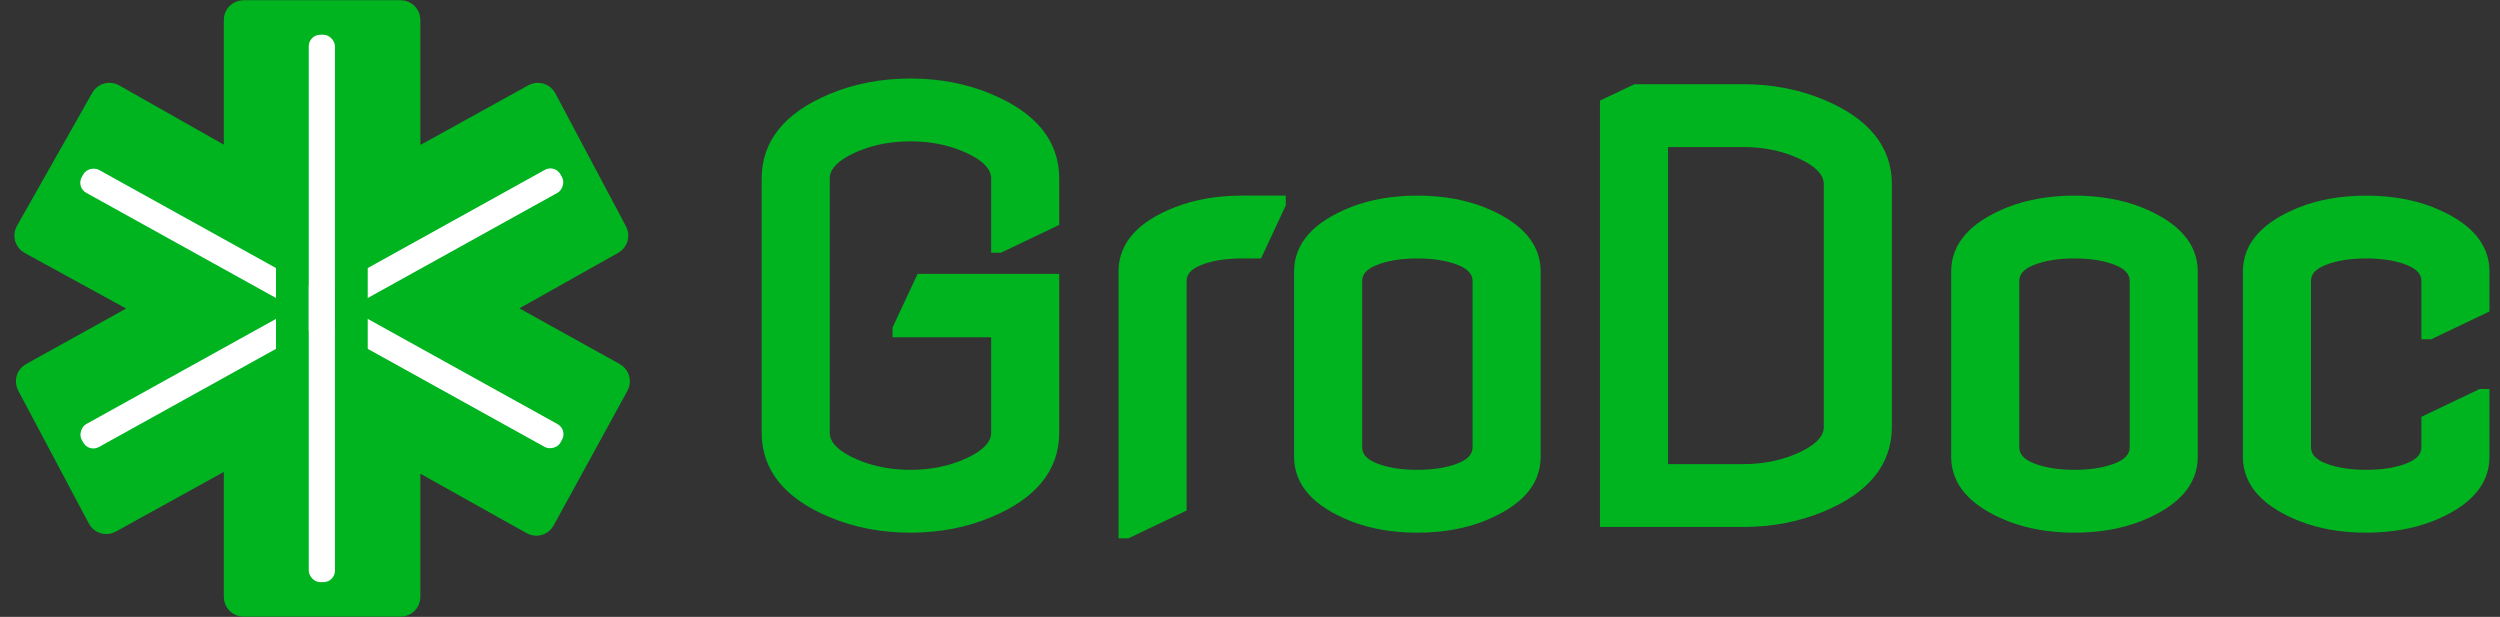 <?xml version="1.0" encoding="UTF-8"?>
<svg width="154px" height="38px" viewBox="0 0 154 38" version="1.1" xmlns="http://www.w3.org/2000/svg" xmlns:xlink="http://www.w3.org/1999/xlink">
    <rect x="0" y="0" width="154" height="38" fill="#333333" stroke="none"/>
    <!-- Generator: Sketch 54.1 (76490) - https://sketchapp.com -->
    <title>GroDoc Logo</title>
    <desc>Created with Sketch.</desc>
    <g id="Homepage" stroke="none" stroke-width="1" fill="none" fill-rule="evenodd">
        <g id="DESKTOP---NEW---Homepage" transform="translate(-150, -15)">
            <g id="Header-&amp;-Menu" transform="translate(0, 15)">
                <g id="GroDoc-Logo" transform="translate(151, 0)">
                    <path d="M63.897,17.223 L63.897,26.654 C63.897,28.801 62.576,30.425 59.935,31.528 C58.457,32.15 56.84,32.461 55.083,32.461 C53.326,32.461 51.709,32.15 50.231,31.528 C47.59,30.425 46.269,28.801 46.269,26.654 L46.269,10.994 C46.269,8.847 47.59,7.223 50.231,6.12 C51.709,5.498 53.326,5.188 55.083,5.188 C56.84,5.188 58.457,5.498 59.935,6.12 C62.576,7.223 63.897,8.847 63.897,10.994 L63.897,13.633 L60.58,15.217 L60.406,15.217 L60.406,10.994 C60.406,10.185 59.702,9.498 58.294,8.935 C57.317,8.548 56.246,8.355 55.083,8.355 C53.919,8.355 52.849,8.548 51.871,8.935 C50.464,9.498 49.76,10.185 49.76,10.994 L49.76,26.654 C49.76,27.463 50.464,28.15 51.871,28.713 C52.849,29.1 53.919,29.293 55.083,29.293 C56.246,29.293 57.317,29.1 58.294,28.713 C59.702,28.15 60.406,27.463 60.406,26.654 L60.406,20.425 L54.332,20.425 L54.332,20.249 L55.746,17.223 L63.897,17.223 Z M68.253,32.812 L68.253,16.713 C68.253,15.141 69.341,13.932 71.517,13.088 C72.692,12.63 74.018,12.402 75.496,12.402 L77.852,12.402 L77.852,12.578 L76.456,15.569 L75.496,15.569 C74.449,15.569 73.562,15.715 72.834,16.009 C72.107,16.302 71.744,16.742 71.744,17.328 L71.744,31.229 L68.428,32.812 L68.253,32.812 Z M82.558,27.534 C82.558,28.12 82.921,28.56 83.648,28.854 C84.376,29.147 85.263,29.293 86.31,29.293 C87.357,29.293 88.244,29.147 88.972,28.854 C89.699,28.56 90.062,28.12 90.062,27.534 L90.062,17.328 C90.062,16.742 89.699,16.302 88.972,16.009 C88.244,15.715 87.357,15.569 86.31,15.569 C85.263,15.569 84.376,15.715 83.648,16.009 C82.921,16.302 82.558,16.742 82.558,17.328 L82.558,27.534 Z M79.067,28.15 L79.067,16.713 C79.067,15.164 80.155,13.956 82.331,13.088 C83.506,12.63 84.832,12.402 86.31,12.402 C87.788,12.402 89.114,12.63 90.289,13.088 C92.465,13.956 93.553,15.164 93.553,16.713 L93.553,28.15 C93.553,29.698 92.465,30.906 90.289,31.774 C89.114,32.232 87.788,32.461 86.31,32.461 C84.832,32.461 83.506,32.232 82.331,31.774 C80.155,30.906 79.067,29.698 79.067,28.15 Z M101.4,28.941 L106.374,28.941 C107.538,28.941 108.608,28.748 109.585,28.361 C110.993,27.798 111.697,27.112 111.697,26.302 L111.697,11.346 C111.697,10.537 110.993,9.85 109.585,9.287 C108.62,8.9 107.549,8.707 106.374,8.707 L101.4,8.707 L101.4,28.941 Z M97.909,32.109 L97.909,6.419 L99.759,5.539 L106.374,5.539 C108.131,5.539 109.748,5.85 111.226,6.472 C113.867,7.575 115.188,9.199 115.188,11.346 L115.188,26.302 C115.188,28.449 113.867,30.073 111.226,31.176 C109.748,31.798 108.131,32.109 106.374,32.109 L97.909,32.109 Z M123.035,27.534 C123.035,28.12 123.398,28.56 124.126,28.854 C124.853,29.147 125.74,29.293 126.787,29.293 C127.834,29.293 128.722,29.147 129.449,28.854 C130.176,28.56 130.54,28.12 130.54,27.534 L130.54,17.328 C130.54,16.742 130.176,16.302 129.449,16.009 C128.722,15.715 127.834,15.569 126.787,15.569 C125.74,15.569 124.853,15.715 124.126,16.009 C123.398,16.302 123.035,16.742 123.035,17.328 L123.035,27.534 Z M119.544,28.15 L119.544,16.713 C119.544,15.164 120.632,13.956 122.808,13.088 C123.983,12.63 125.31,12.402 126.787,12.402 C128.265,12.402 129.591,12.63 130.767,13.088 C132.942,13.956 134.03,15.164 134.03,16.713 L134.03,28.15 C134.03,29.698 132.942,30.906 130.767,31.774 C129.591,32.232 128.265,32.461 126.787,32.461 C125.31,32.461 123.983,32.232 122.808,31.774 C120.632,30.906 119.544,29.698 119.544,28.15 Z M152,24.314 L152,28.15 C152,29.698 150.912,30.906 148.736,31.774 C147.561,32.232 146.235,32.461 144.757,32.461 C143.279,32.461 141.953,32.232 140.778,31.774 C138.602,30.906 137.514,29.698 137.514,28.15 L137.514,16.713 C137.514,15.164 138.602,13.956 140.778,13.088 C141.953,12.63 143.279,12.402 144.757,12.402 C146.235,12.402 147.561,12.63 148.736,13.088 C150.912,13.956 152,15.164 152,16.713 L152,18.965 L148.684,20.548 L148.509,20.548 L148.509,17.328 C148.509,16.742 148.146,16.302 147.419,16.009 C146.691,15.715 145.804,15.569 144.757,15.569 C143.71,15.569 142.823,15.715 142.095,16.009 C141.368,16.302 141.005,16.742 141.005,17.328 L141.005,27.534 C141.005,28.12 141.368,28.56 142.095,28.854 C142.823,29.147 143.71,29.293 144.757,29.293 C145.804,29.293 146.691,29.147 147.419,28.854 C148.146,28.56 148.509,28.12 148.509,27.534 L148.509,25.897 L151.825,24.314 L152,24.314 Z" id="GroDoc" stroke="#00B420" stroke-width="0.702" fill="#00B420"></path>
                    <g id="GroDoc-Logo-Icon">
                        <path d="M30.063,18.997 L36.958,22.824 C37.322,23.026 37.454,23.484 37.254,23.85 L32.703,32.154 C32.702,32.156 32.702,32.156 32.7,32.159 C32.496,32.524 32.035,32.655 31.67,32.45 L24.44,28.407 L24.44,36.775 C24.44,37.193 24.101,37.532 23.683,37.532 L13.998,37.532 C13.58,37.532 13.241,37.193 13.241,36.775 L13.241,28.301 L5.912,32.35 C5.906,32.353 5.906,32.353 5.901,32.356 C5.532,32.552 5.073,32.412 4.877,32.043 L0.52,23.843 C0.327,23.478 0.461,23.026 0.821,22.826 L7.71,19.003 L0.732,15.179 C0.727,15.176 0.727,15.176 0.723,15.174 C0.359,14.968 0.231,14.506 0.437,14.142 L5.08,5.938 C5.286,5.574 5.748,5.446 6.112,5.652 L13.241,9.69 L13.241,1.225 C13.241,0.807 13.58,0.468 13.998,0.468 L23.683,0.468 C24.101,0.468 24.44,0.807 24.44,1.225 L24.44,9.699 L31.77,5.65 C31.775,5.647 31.775,5.647 31.781,5.644 C32.15,5.448 32.608,5.588 32.804,5.957 L37.162,14.159 C37.355,14.522 37.223,14.972 36.865,15.174 L30.063,18.997 Z" id="Shape-outline" stroke="#00B420" stroke-width="0.908" fill="#00B420"></path>
                        <rect id="Rectangle-Copy-3" fill="#FFFFFF" transform="translate(18.827, 19) rotate(-61) translate(-18.827, -19) " x="18.02" y="2.141" width="1.614" height="33.719" rx="0.707"></rect>
                        <rect id="Rectangle-Copy-2" fill="#FFFFFF" transform="translate(18.827, 19) rotate(61) translate(-18.827, -19) " x="18.02" y="2.141" width="1.614" height="33.719" rx="0.707"></rect>
                        <path d="M20.643,1.328 L20.643,36.672" id="Line-3" stroke="#00B420" stroke-width="2.019" stroke-linecap="square"></path>
                        <path d="M17.011,1.43 L17.011,36.773" id="Line-2" stroke="#00B420" stroke-width="2.019" stroke-linecap="square"></path>
                        <rect id="Rectangle" fill="#FFFFFF" x="18.02" y="2.141" width="1.614" height="33.719" rx="0.707"></rect>
                    </g>
                </g>
            </g>
        </g>
    </g>
</svg>